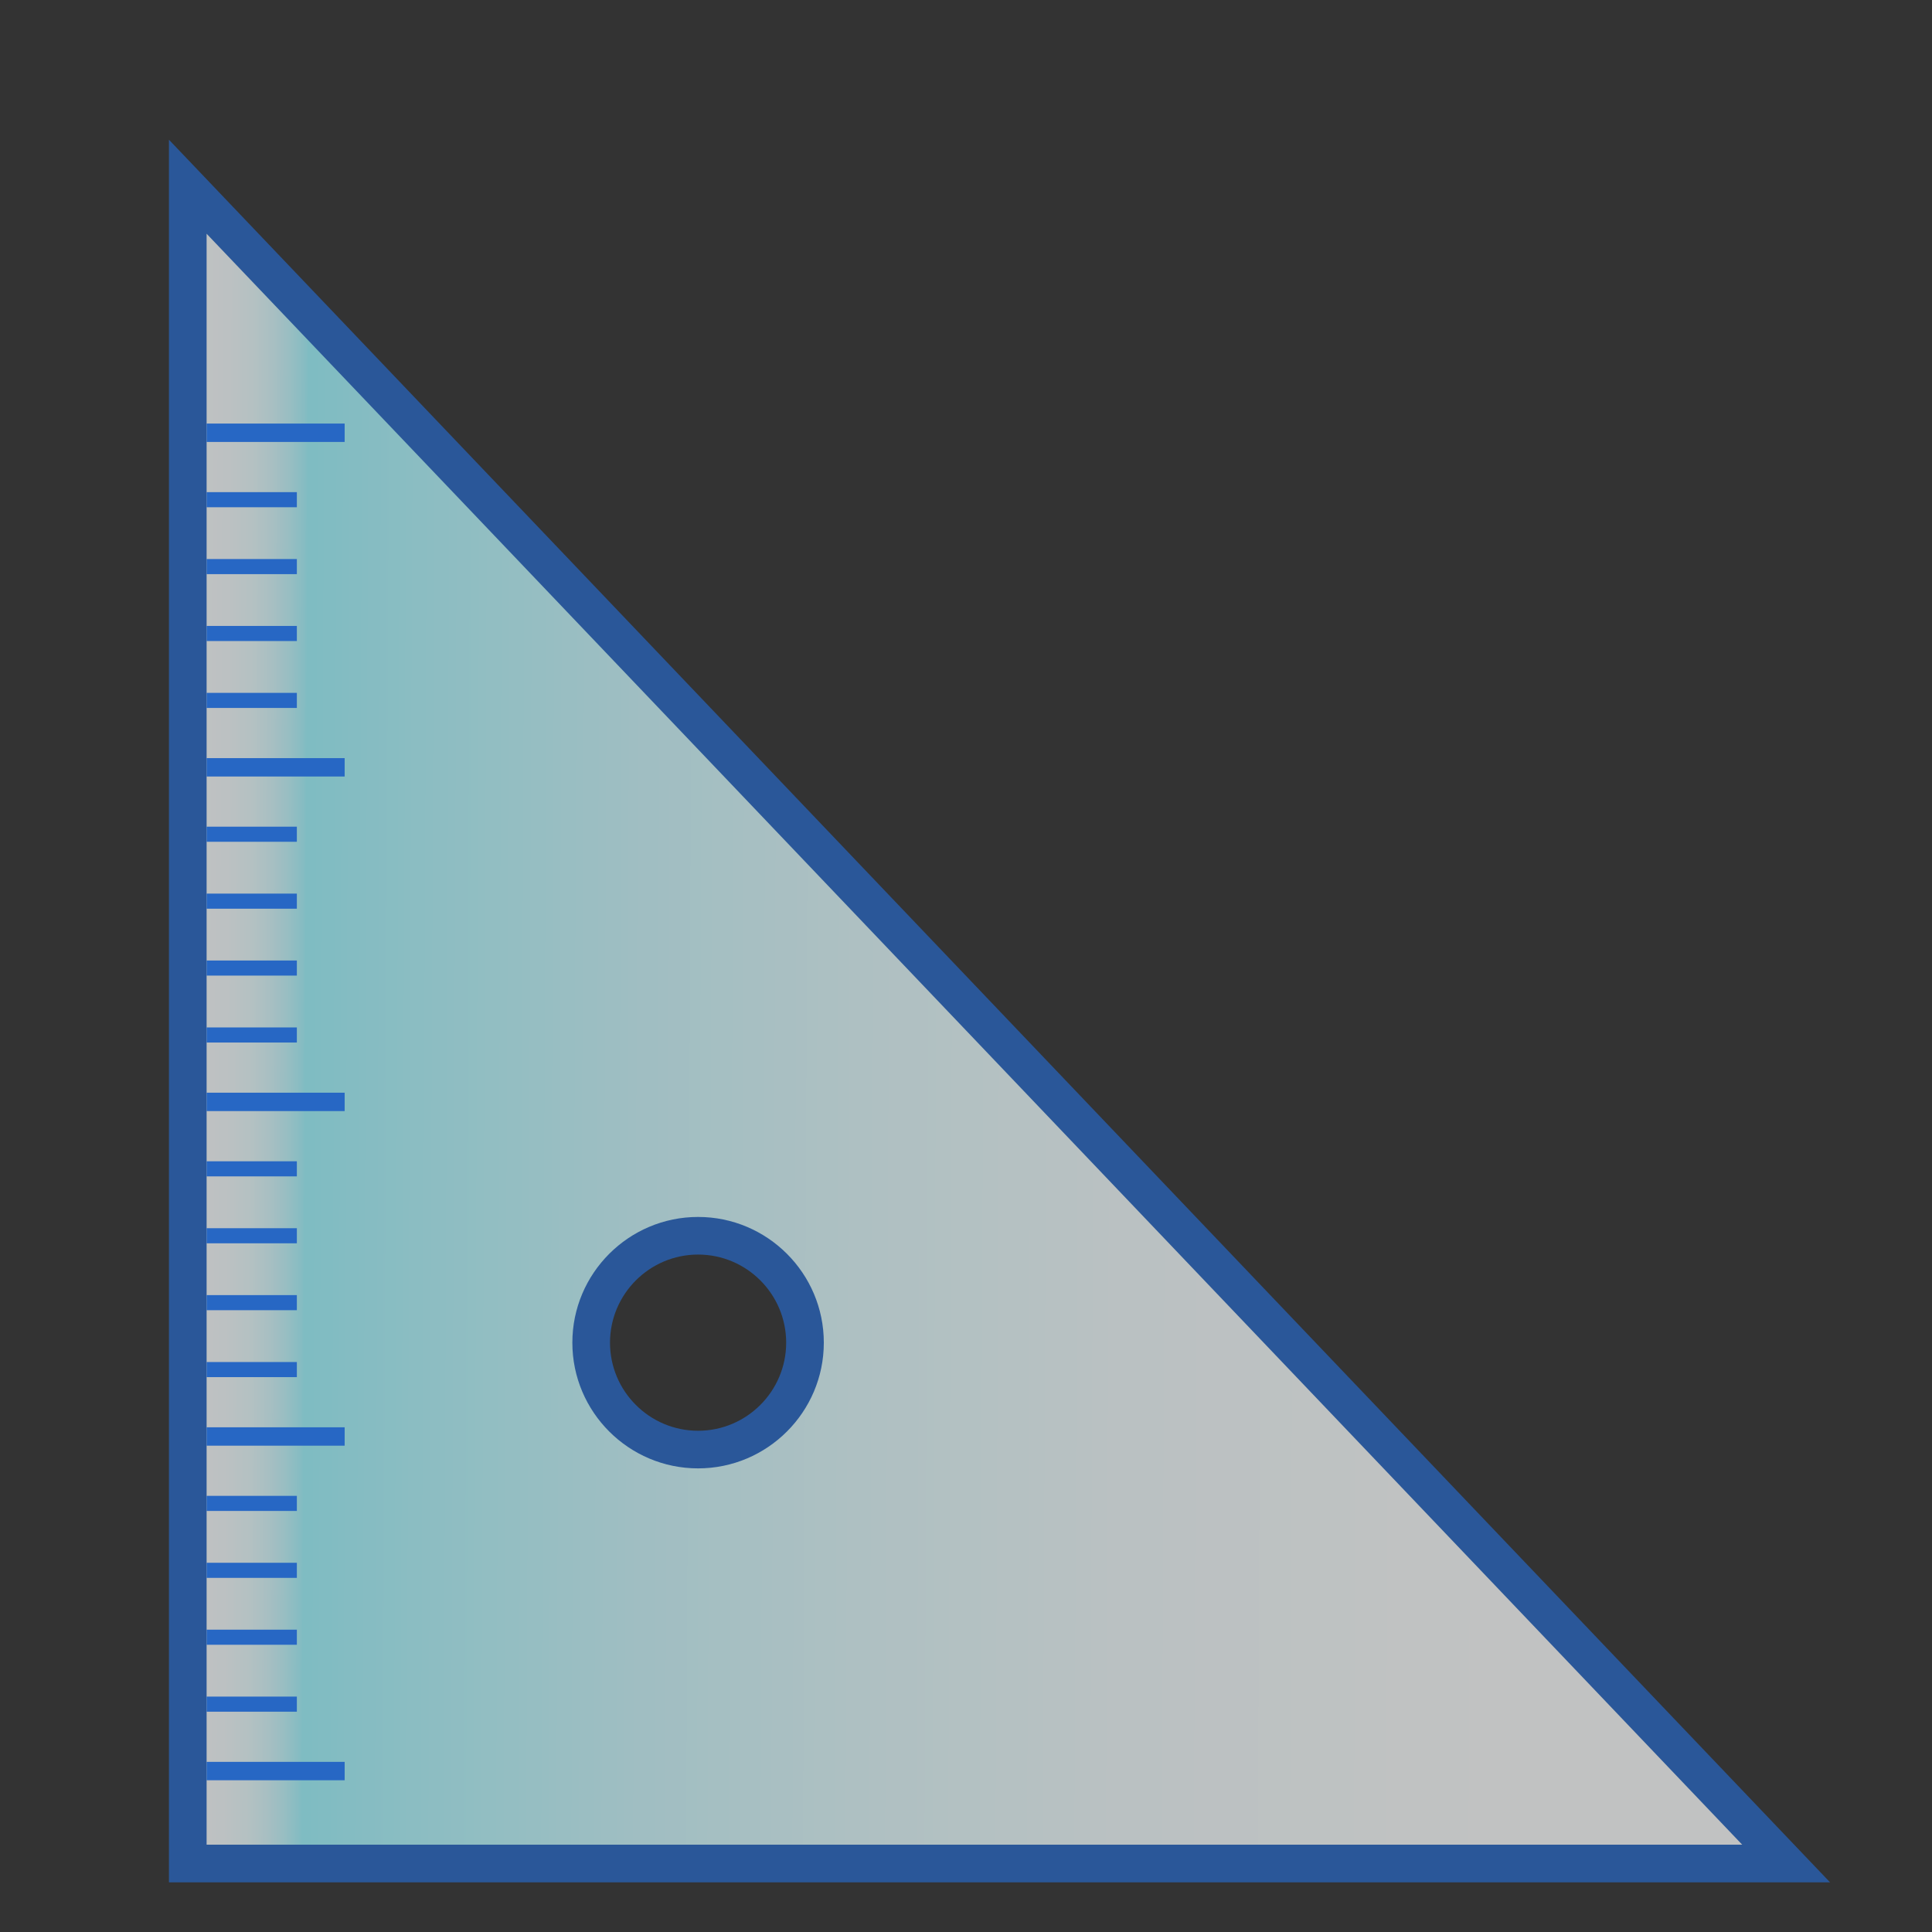 <?xml version="1.0" encoding="UTF-8"?>
<!-- Generated by phantom_svg. -->
<svg id="phantom_svg" width="64px" height="64px" xmlns="http://www.w3.org/2000/svg" xmlns:xlink="http://www.w3.org/1999/xlink" version="1.1">
  <rect width="100%" height="100%" fill="#333333" stroke="none"/>
  <defs>
    <!-- Images. -->
    <svg id="frame0" viewBox="0 0 64 64" preserveAspectRatio="none" xmlns:dc="http://purl.org/dc/elements/1.1/" xmlns:cc="http://creativecommons.org/ns#" xmlns:rdf="http://www.w3.org/1999/02/22-rdf-syntax-ns#" xmlns:svg="http://www.w3.org/2000/svg" xmlns="http://www.w3.org/2000/svg" xmlns:sodipodi="http://sodipodi.sourceforge.net/DTD/sodipodi-0.dtd" xmlns:inkscape="http://www.inkscape.org/namespaces/inkscape">
      <defs id="frame0_defs84"/>
      <sodipodi:namedview pagecolor="#ffffff" bordercolor="#666666" borderopacity="1" objecttolerance="10" gridtolerance="10" guidetolerance="10" inkscape:pageopacity="0" inkscape:pageshadow="2" inkscape:window-width="640" inkscape:window-height="480" id="frame0_namedview82"/>
      <g style="opacity:0.7;" id="frame0_g3">
        <linearGradient id='frame0_SVGID_1_' gradientUnits='userSpaceOnUse' x1='3.285' y1='33.945' x2='59.785' y2='34.195'>
          <stop offset='0' style='stop-color:#FFFFFF' id='frame0_stop6'/>
          <stop offset='0.055' style='stop-color:#FDFFFF' id='frame0_stop8'/>
          <stop offset='0.075' style='stop-color:#F6FEFF' id='frame0_stop10'/>
          <stop offset='0.089' style='stop-color:#EBFDFF' id='frame0_stop12'/>
          <stop offset='0.1' style='stop-color:#DAFBFF' id='frame0_stop14'/>
          <stop offset='0.11' style='stop-color:#C4F9FF' id='frame0_stop16'/>
          <stop offset='0.119' style='stop-color:#A9F7FF' id='frame0_stop18'/>
          <stop offset='0.121' style='stop-color:#9FF6FF' id='frame0_stop20'/>
          <stop offset='0.184' style='stop-color:#B0F8FF' id='frame0_stop22'/>
          <stop offset='0.312' style='stop-color:#CDFAFF' id='frame0_stop24'/>
          <stop offset='0.449' style='stop-color:#E3FCFF' id='frame0_stop26'/>
          <stop offset='0.597' style='stop-color:#F3FEFF' id='frame0_stop28'/>
          <stop offset='0.766' style='stop-color:#FCFFFF' id='frame0_stop30'/>
          <stop offset='1' style='stop-color:#FFFFFF' id='frame0_stop32'/>
        </linearGradient>
        <path style='fill:url(#frame0_SVGID_1_);' d='M6.22,6.186v55.544h52.947L6.22,6.186z M23.125,48.019   c-1.956,0-3.542-1.586-3.542-3.541c0-1.956,1.585-3.542,3.542-3.542   s3.542,1.586,3.542,3.542C26.667,46.433,25.081,48.019,23.125,48.019z' id='frame0_path34'/>
        <path style='fill:#2767C4;' d='M60.622,62.354H5.597V4.629L60.622,62.354z M6.844,61.107h50.868   L6.844,7.743V61.107z M23.125,48.642c-2.296,0-4.165-1.868-4.165-4.164   c0-2.297,1.869-4.165,4.165-4.165s4.165,1.868,4.165,4.165   C27.29,46.773,25.421,48.642,23.125,48.642z M23.125,41.559   c-1.609,0-2.918,1.31-2.918,2.919c0,1.608,1.309,2.918,2.918,2.918   s2.918-1.31,2.918-2.918C26.043,42.868,24.734,41.559,23.125,41.559z' id='frame0_path36'/>
      </g>
      <g id="frame0_g38">
        <rect x='6.844' y='14.031' style='fill:#2767C4;' width='4.573' height='0.609' id='frame0_rect40'/>
        <rect x='6.844' y='16.303' style='fill:#2767C4;' width='2.99' height='0.5' id='frame0_rect42'/>
        <rect x='6.844' y='18.519' style='fill:#2767C4;' width='2.99' height='0.5' id='frame0_rect44'/>
        <rect x='6.844' y='20.735' style='fill:#2767C4;' width='2.99' height='0.5' id='frame0_rect46'/>
        <rect x='6.844' y='22.952' style='fill:#2767C4;' width='2.99' height='0.5' id='frame0_rect48'/>
        <rect x='6.844' y='25.114' style='fill:#2767C4;' width='4.573' height='0.609' id='frame0_rect50'/>
        <rect x='6.844' y='27.385' style='fill:#2767C4;' width='2.99' height='0.5' id='frame0_rect52'/>
        <rect x='6.844' y='29.602' style='fill:#2767C4;' width='2.99' height='0.5' id='frame0_rect54'/>
        <rect x='6.844' y='31.818' style='fill:#2767C4;' width='2.99' height='0.5' id='frame0_rect56'/>
        <rect x='6.844' y='34.035' style='fill:#2767C4;' width='2.99' height='0.5' id='frame0_rect58'/>
        <rect x='6.844' y='36.197' style='fill:#2767C4;' width='4.573' height='0.609' id='frame0_rect60'/>
        <rect x='6.844' y='38.469' style='fill:#2767C4;' width='2.99' height='0.5' id='frame0_rect62'/>
        <rect x='6.844' y='40.686' style='fill:#2767C4;' width='2.99' height='0.5' id='frame0_rect64'/>
        <rect x='6.844' y='42.902' style='fill:#2767C4;' width='2.99' height='0.5' id='frame0_rect66'/>
        <rect x='6.844' y='45.119' style='fill:#2767C4;' width='2.99' height='0.5' id='frame0_rect68'/>
        <rect x='6.844' y='47.281' style='fill:#2767C4;' width='4.573' height='0.609' id='frame0_rect70'/>
        <rect x='6.844' y='49.552' style='fill:#2767C4;' width='2.99' height='0.5' id='frame0_rect72'/>
        <rect x='6.844' y='51.769' style='fill:#2767C4;' width='2.99' height='0.5' id='frame0_rect74'/>
        <rect x='6.844' y='53.985' style='fill:#2767C4;' width='2.99' height='0.5' id='frame0_rect76'/>
        <rect x='6.844' y='56.202' style='fill:#2767C4;' width='2.99' height='0.5' id='frame0_rect78'/>
        <rect x='6.844' y='58.364' style='fill:#2767C4;' width='4.573' height='0.609' id='frame0_rect80'/>
      </g>
    </svg>
    <!-- Animation. -->
    <symbol id="animation">
      <use xlink:href="#frame0" visibility="hidden">
        <set id="frame0_anim" attributeName="visibility" to="visible" begin="0s;frame0_anim.end" dur="0.1s"/>
      </use>
    </symbol>
  </defs>
  <!-- Main control. -->
  <animate id="controller" begin="0s" dur="0.1s" repeatCount="indefinite"/>
  <use xlink:href="#frame0">
    <set attributeName="xlink:href" to="#animation" begin="controller.begin"/>
    <set attributeName="xlink:href" to="#frame0" begin="controller.end"/>
  </use>
</svg>